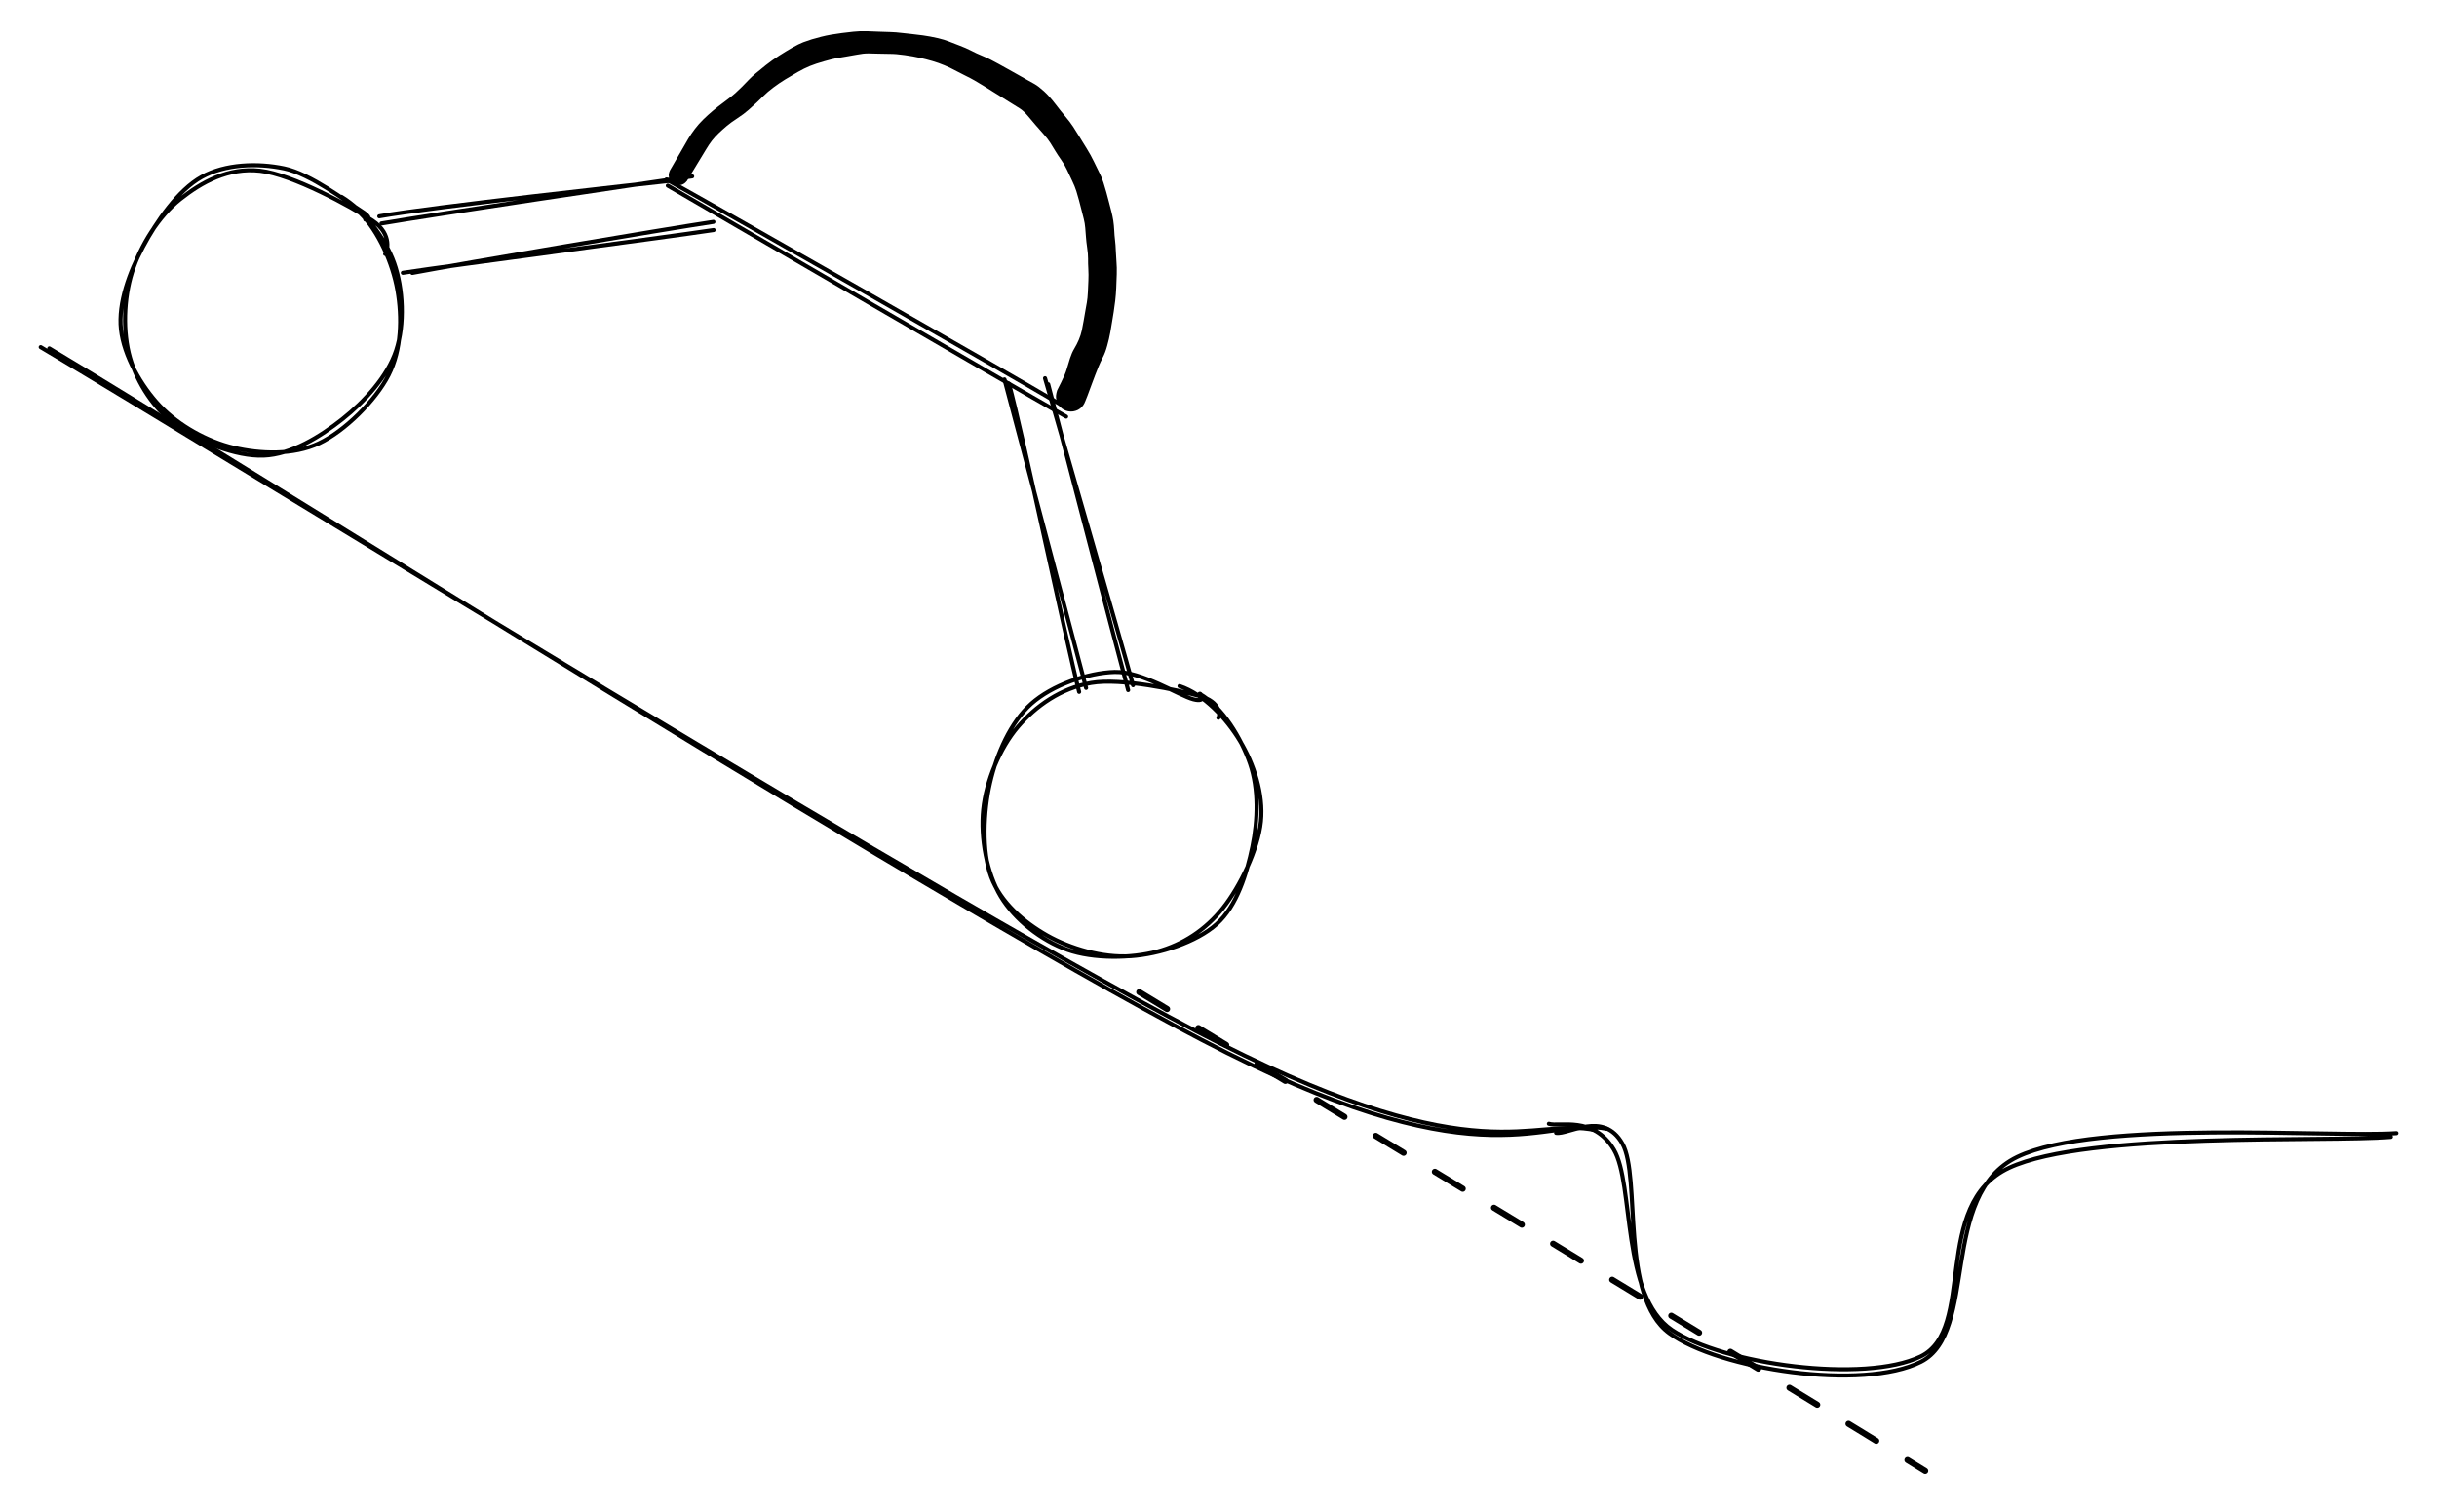 <svg version="1.1" xmlns="http://www.w3.org/2000/svg" viewBox="0 0 598.762 371.391" width="1197.524" height="742.781">
  <!-- svg-source:excalidraw -->
  
  <defs>
    <style class="style-fonts">
      @font-face {
        font-family: "Virgil";
        src: url("https://excalidraw.com/Virgil.woff2");
      }
      @font-face {
        font-family: "Cascadia";
        src: url("https://excalidraw.com/Cascadia.woff2");
      }
    </style>
  </defs>
  <g stroke-linecap="round" transform="translate(30.173 41.435) rotate(30.634 33.978 35.055)"><path d="M36.64 0.79 C43 0.84, 50.91 3.9, 56.04 8.17 C61.17 12.44, 65.99 19.84, 67.43 26.42 C68.87 33, 67.14 41.19, 64.66 47.66 C62.18 54.13, 58.29 61.56, 52.56 65.24 C46.83 68.93, 37.05 70.42, 30.3 69.76 C23.56 69.1, 16.84 65.76, 12.09 61.29 C7.34 56.82, 3.34 49.58, 1.79 42.94 C0.25 36.31, 0.43 27.72, 2.83 21.48 C5.23 15.23, 8.96 8.71, 16.18 5.46 C23.4 2.2, 40.01 1.61, 46.15 1.94 C52.29 2.26, 53.22 6.92, 53.02 7.39 M42.63 1.89 C48.72 3.37, 55.78 8.41, 60.16 13.53 C64.54 18.64, 68.48 25.55, 68.91 32.58 C69.34 39.6, 66.67 49.9, 62.74 55.69 C58.8 61.48, 51.68 65.31, 45.3 67.31 C38.91 69.32, 30.89 69.53, 24.44 67.71 C18 65.89, 10.52 61.65, 6.6 56.4 C2.68 51.15, 1.26 43.28, 0.93 36.23 C0.6 29.17, 1.26 19.8, 4.6 14.09 C7.94 8.37, 14.69 4.08, 20.97 1.95 C27.24 -0.19, 38.31 1.16, 42.23 1.27 C46.16 1.38, 44.7 2.12, 44.51 2.61" stroke="#000000" stroke-width="1" fill="none"></path></g><g stroke-linecap="round" transform="translate(241.904 165.714) rotate(30.634 33.978 35.055)"><path d="M29.54 0.25 C35.69 -1.11, 43.54 1.21, 49.23 4.29 C54.93 7.36, 60.83 12.46, 63.71 18.7 C66.59 24.94, 67.46 35, 66.51 41.75 C65.57 48.49, 62.66 54.46, 58.05 59.18 C53.44 63.89, 45.53 68.72, 38.86 70.03 C32.2 71.35, 23.97 70.27, 18.08 67.09 C12.18 63.91, 6.44 57.27, 3.51 50.94 C0.57 44.62, -0.69 35.87, 0.47 29.15 C1.64 22.43, 4.74 15.52, 10.49 10.63 C16.25 5.74, 29.81 1.25, 35.02 -0.17 C40.23 -1.6, 41.83 1.37, 41.73 2.08 M34.76 -0.63 C41.21 -0.76, 49.12 3.54, 54.17 7.82 C59.22 12.11, 62.89 18.75, 65.06 25.09 C67.23 31.44, 69.2 39.49, 67.2 45.89 C65.2 52.28, 58.79 59.51, 53.04 63.45 C47.29 67.4, 39.27 69.42, 32.7 69.54 C26.12 69.66, 18.79 68.36, 13.61 64.17 C8.42 59.98, 3.78 51.33, 1.59 44.39 C-0.61 37.45, -1.66 29.03, 0.42 22.53 C2.5 16.03, 8.45 8.92, 14.07 5.38 C19.68 1.84, 30.68 2.31, 34.13 1.31 C37.58 0.3, 34.87 -0.98, 34.79 -0.66" stroke="#000000" stroke-width="1" fill="none"></path></g><g stroke-linecap="round"><g transform="translate(101.886 73.562) rotate(30.634 29.426 -24.789)"><path d="M0.2 -0.36 C10.06 -8.73, 49.86 -41.08, 60 -49.22 M-1.15 -1.6 C8.45 -9.87, 48.63 -40.08, 58.94 -47.8" stroke="#000000" stroke-width="1" fill="none"></path></g></g><mask></mask><g stroke-linecap="round"><g transform="translate(107.773 86.095) rotate(30.634 29.816 -25.053)"><path d="M-0.36 -0.23 C9.47 -8.29, 49.93 -39.98, 59.99 -48.18 M1.65 -1.39 C11.22 -9.81, 49.33 -42.06, 58.92 -49.88" stroke="#000000" stroke-width="1" fill="none"></path></g></g><mask></mask><g stroke-linecap="round"><g transform="translate(226.892 156.532) rotate(293.79 29.614 -24.699)"><path d="M-0.23 -0.24 C9.91 -8.37, 51.03 -41.11, 61.03 -49.16 M-1.81 -1.41 C8.23 -9.32, 50.4 -39.51, 60.51 -47.72" stroke="#000000" stroke-width="1" fill="none"></path></g></g><mask></mask><g stroke-linecap="round"><g transform="translate(238.139 155.666) rotate(293.79 29.114 -24.303)"><path d="M-0.24 0.8 C9.83 -7.39, 49.9 -40.98, 60.05 -49.41 M-1.82 0.18 C8.11 -7.83, 48.68 -39.93, 59.01 -48.1" stroke="#000000" stroke-width="1" fill="none"></path></g></g><mask></mask><g stroke-linecap="round"><g transform="translate(156.201 74.548) rotate(30.634 56.846 -1.646)"><path d="M0.8 -0.18 C19.83 -0.35, 95.13 -0.85, 113.93 -1.22 M-0.24 -1.32 C18.61 -1.83, 93.37 -3.08, 112.76 -3.11" stroke="#000000" stroke-width="1" fill="none"></path></g></g><mask></mask><g transform="translate(174.395 75.474) rotate(30.634 55.332 -30.174)" stroke="none"><path fill="#000000" d="M -2.46,0 Q -2.46,0 -2.47,-1.37 -2.47,-2.75 -2.51,-5.15 -2.55,-7.55 -2.55,-8.93 -2.55,-10.32 -2.37,-11.85 -2.19,-13.38 -1.78,-14.91 -1.36,-16.45 -0.86,-17.89 -0.37,-19.32 0.49,-21.33 1.35,-23.35 1.70,-24.48 2.04,-25.60 2.32,-26.68 2.60,-27.75 2.84,-28.85 3.09,-29.95 3.52,-31.16 3.95,-32.38 4.65,-34.23 5.36,-36.08 6.25,-37.84 7.14,-39.61 8.05,-41.22 8.97,-42.82 9.69,-43.73 10.42,-44.64 11.14,-45.43 11.87,-46.22 12.75,-47.10 13.64,-47.99 14.66,-48.86 15.68,-49.72 16.69,-50.51 17.69,-51.29 18.96,-52.24 20.24,-53.20 21.76,-54.04 23.29,-54.88 24.44,-55.49 25.59,-56.10 26.81,-56.79 28.04,-57.47 29.29,-58.01 30.54,-58.55 31.51,-59.02 32.48,-59.48 34.13,-60.17 35.78,-60.86 37.51,-61.41 39.24,-61.96 40.37,-62.12 41.50,-62.28 43.12,-62.58 44.74,-62.87 46.23,-62.96 47.73,-63.04 49.03,-63.24 50.33,-63.43 51.43,-63.50 52.54,-63.57 53.63,-63.60 54.72,-63.63 56.13,-63.67 57.54,-63.71 59.01,-63.74 60.49,-63.76 61.56,-63.79 62.64,-63.83 63.79,-63.85 64.95,-63.87 66.72,-63.50 68.50,-63.13 70.66,-62.26 72.81,-61.39 74.42,-60.84 76.02,-60.29 77.29,-59.67 78.55,-59.04 79.86,-58.35 81.16,-57.65 82.89,-56.76 84.61,-55.87 86.13,-54.85 87.64,-53.82 88.67,-53.18 89.69,-52.55 90.72,-51.64 91.76,-50.72 92.59,-49.91 93.42,-49.10 94.33,-48.20 95.24,-47.29 96.05,-46.49 96.86,-45.68 97.57,-44.82 98.28,-43.95 98.98,-42.89 99.68,-41.82 100.37,-40.93 101.06,-40.04 101.96,-38.64 102.87,-37.24 103.50,-36.36 104.14,-35.48 105.00,-33.94 105.86,-32.40 106.61,-30.97 107.37,-29.55 107.99,-28.16 108.61,-26.76 109.06,-25.62 109.50,-24.47 109.91,-23.45 110.32,-22.43 110.91,-20.86 111.49,-19.29 111.94,-17.61 112.40,-15.94 112.47,-14.60 112.55,-13.26 112.71,-12.19 112.87,-11.11 113.05,-10.02 113.24,-8.93 113.47,-7.64 113.70,-6.34 114.03,-4.55 114.35,-2.76 114.32,-2.16 114.30,-1.55 114.08,-0.99 113.86,-0.43 113.47,0.02 113.08,0.48 112.56,0.80 112.05,1.11 111.46,1.25 110.87,1.38 110.27,1.32 109.67,1.25 109.12,1.00 108.57,0.75 108.13,0.34 107.69,-0.06 107.40,-0.59 107.12,-1.12 107.02,-1.72 106.92,-2.32 107.01,-2.91 107.10,-3.51 107.38,-4.04 107.66,-4.58 108.10,-4.99 108.54,-5.41 109.08,-5.67 109.63,-5.93 110.23,-5.99 110.83,-6.06 111.42,-5.94 112.01,-5.81 112.53,-5.50 113.05,-5.19 113.44,-4.74 113.83,-4.28 114.06,-3.72 114.29,-3.16 114.32,-2.56 114.36,-1.95 114.20,-1.37 114.04,-0.79 113.71,-0.29 113.37,0.20 112.89,0.57 112.41,0.94 111.84,1.14 111.27,1.33 110.67,1.34 110.06,1.34 109.49,1.15 108.92,0.96 108.43,0.60 107.95,0.23 107.61,-0.25 107.27,-0.75 107.10,-1.33 106.94,-1.91 106.94,-1.91 106.94,-1.91 106.78,-4.15 106.63,-6.38 106.30,-7.63 105.97,-8.88 105.65,-10.30 105.33,-11.72 105.34,-12.90 105.35,-14.08 105.19,-15.31 105.03,-16.54 104.65,-17.69 104.26,-18.85 103.83,-19.95 103.39,-21.06 103.00,-22.13 102.62,-23.19 102.22,-24.21 101.83,-25.24 101.15,-26.52 100.47,-27.80 99.80,-29.05 99.13,-30.31 98.35,-31.47 97.56,-32.64 96.99,-33.64 96.41,-34.63 95.44,-35.82 94.47,-37.02 93.83,-37.95 93.19,-38.88 92.53,-39.80 91.88,-40.72 91.08,-41.52 90.28,-42.33 89.39,-43.22 88.50,-44.11 87.74,-44.86 86.99,-45.61 86.05,-46.45 85.11,-47.29 83.88,-48.10 82.66,-48.92 81.46,-49.74 80.26,-50.57 78.96,-51.14 77.66,-51.72 76.64,-52.27 75.61,-52.83 74.54,-53.38 73.46,-53.93 71.88,-54.43 70.30,-54.93 69.23,-55.29 68.16,-55.65 66.52,-56.23 64.88,-56.81 63.76,-56.84 62.64,-56.86 61.56,-56.89 60.49,-56.92 59.02,-56.95 57.54,-56.98 56.14,-57.01 54.75,-57.05 53.27,-57.08 51.79,-57.11 50.68,-57.09 49.57,-57.08 47.96,-56.95 46.35,-56.82 45.19,-56.78 44.04,-56.75 42.44,-56.53 40.85,-56.31 39.30,-55.91 37.74,-55.51 36.25,-55.02 34.75,-54.54 32.73,-53.70 30.70,-52.86 29.42,-52.09 28.13,-51.32 27.04,-50.74 25.96,-50.17 24.86,-49.52 23.76,-48.88 22.55,-47.79 21.33,-46.70 20.43,-45.97 19.53,-45.24 18.72,-44.53 17.91,-43.82 16.47,-42.30 15.02,-40.78 14.09,-39.56 13.16,-38.34 12.24,-36.72 11.32,-35.11 10.53,-33.61 9.74,-32.12 9.03,-30.41 8.33,-28.69 8.03,-27.50 7.73,-26.31 7.39,-25.17 7.05,-24.04 6.59,-22.59 6.13,-21.14 5.27,-19.40 4.41,-17.67 3.97,-16.38 3.53,-15.10 3.20,-13.92 2.86,-12.75 2.70,-11.53 2.55,-10.32 2.55,-8.93 2.55,-7.55 2.51,-5.15 2.47,-2.75 2.47,-1.37 2.46,0 2.42,0.29 2.39,0.58 2.28,0.86 2.18,1.14 2.01,1.38 1.84,1.63 1.62,1.82 1.39,2.02 1.13,2.16 0.87,2.30 0.58,2.37 0.29,2.44 -0.00,2.44 -0.29,2.44 -0.58,2.37 -0.87,2.30 -1.13,2.16 -1.39,2.02 -1.62,1.82 -1.84,1.63 -2.01,1.38 -2.18,1.14 -2.28,0.86 -2.39,0.58 -2.42,0.29 -2.46,-0.00 -2.46,-0.00 L -2.46,0 Z"></path></g><g stroke-linecap="round"><g transform="translate(-12.305 206.406) rotate(30.634 214.064 -23.981)"><path d="M-0.43 -9.85 C55.51 -9.82, 265.32 -5.47, 336.44 -10.33 C407.56 -15.18, 411.08 -33.85, 426.29 -38.98 M1.55 -10.66 C57.8 -10.49, 267.58 -4.18, 338.75 -9.19 C409.92 -14.2, 413.67 -35.47, 428.56 -40.7" stroke="#000000" stroke-width="1" fill="none"></path></g></g><mask></mask><g stroke-linecap="round"><g transform="translate(262.974 301.918) rotate(30.634 113.492 0.647)"><path d="M0.44 -0.77 C38.23 -0.35, 188.53 1.35, 226.54 2.06" stroke="#000000" stroke-width="1.5" fill="none" stroke-dasharray="8 9"></path></g></g><mask></mask><g stroke-linecap="round"><g transform="translate(381.054 277.732) rotate(360.486 103.343 29.86)"><path d="M-0.77 -0.76 C1.84 0.07, 10.13 -2.95, 15.25 5.45 C20.36 13.85, 17.28 41.27, 29.91 49.64 C42.55 58, 77.29 62.39, 91.04 55.64 C104.78 48.88, 93.22 18.26, 112.39 9.11 C131.57 -0.05, 190.47 2.19, 206.11 0.71 M1.03 1.46 C4.03 1.95, 12.63 -4.21, 17.33 3.95 C22.04 12.12, 16.97 41.61, 29.27 50.44 C41.57 59.27, 76.95 64.28, 91.14 56.94 C105.33 49.6, 95.02 15.93, 114.4 6.4 C133.79 -3.12, 192.04 1.05, 207.46 -0.22" stroke="#000000" stroke-width="1" fill="none"></path></g></g><mask></mask></svg>